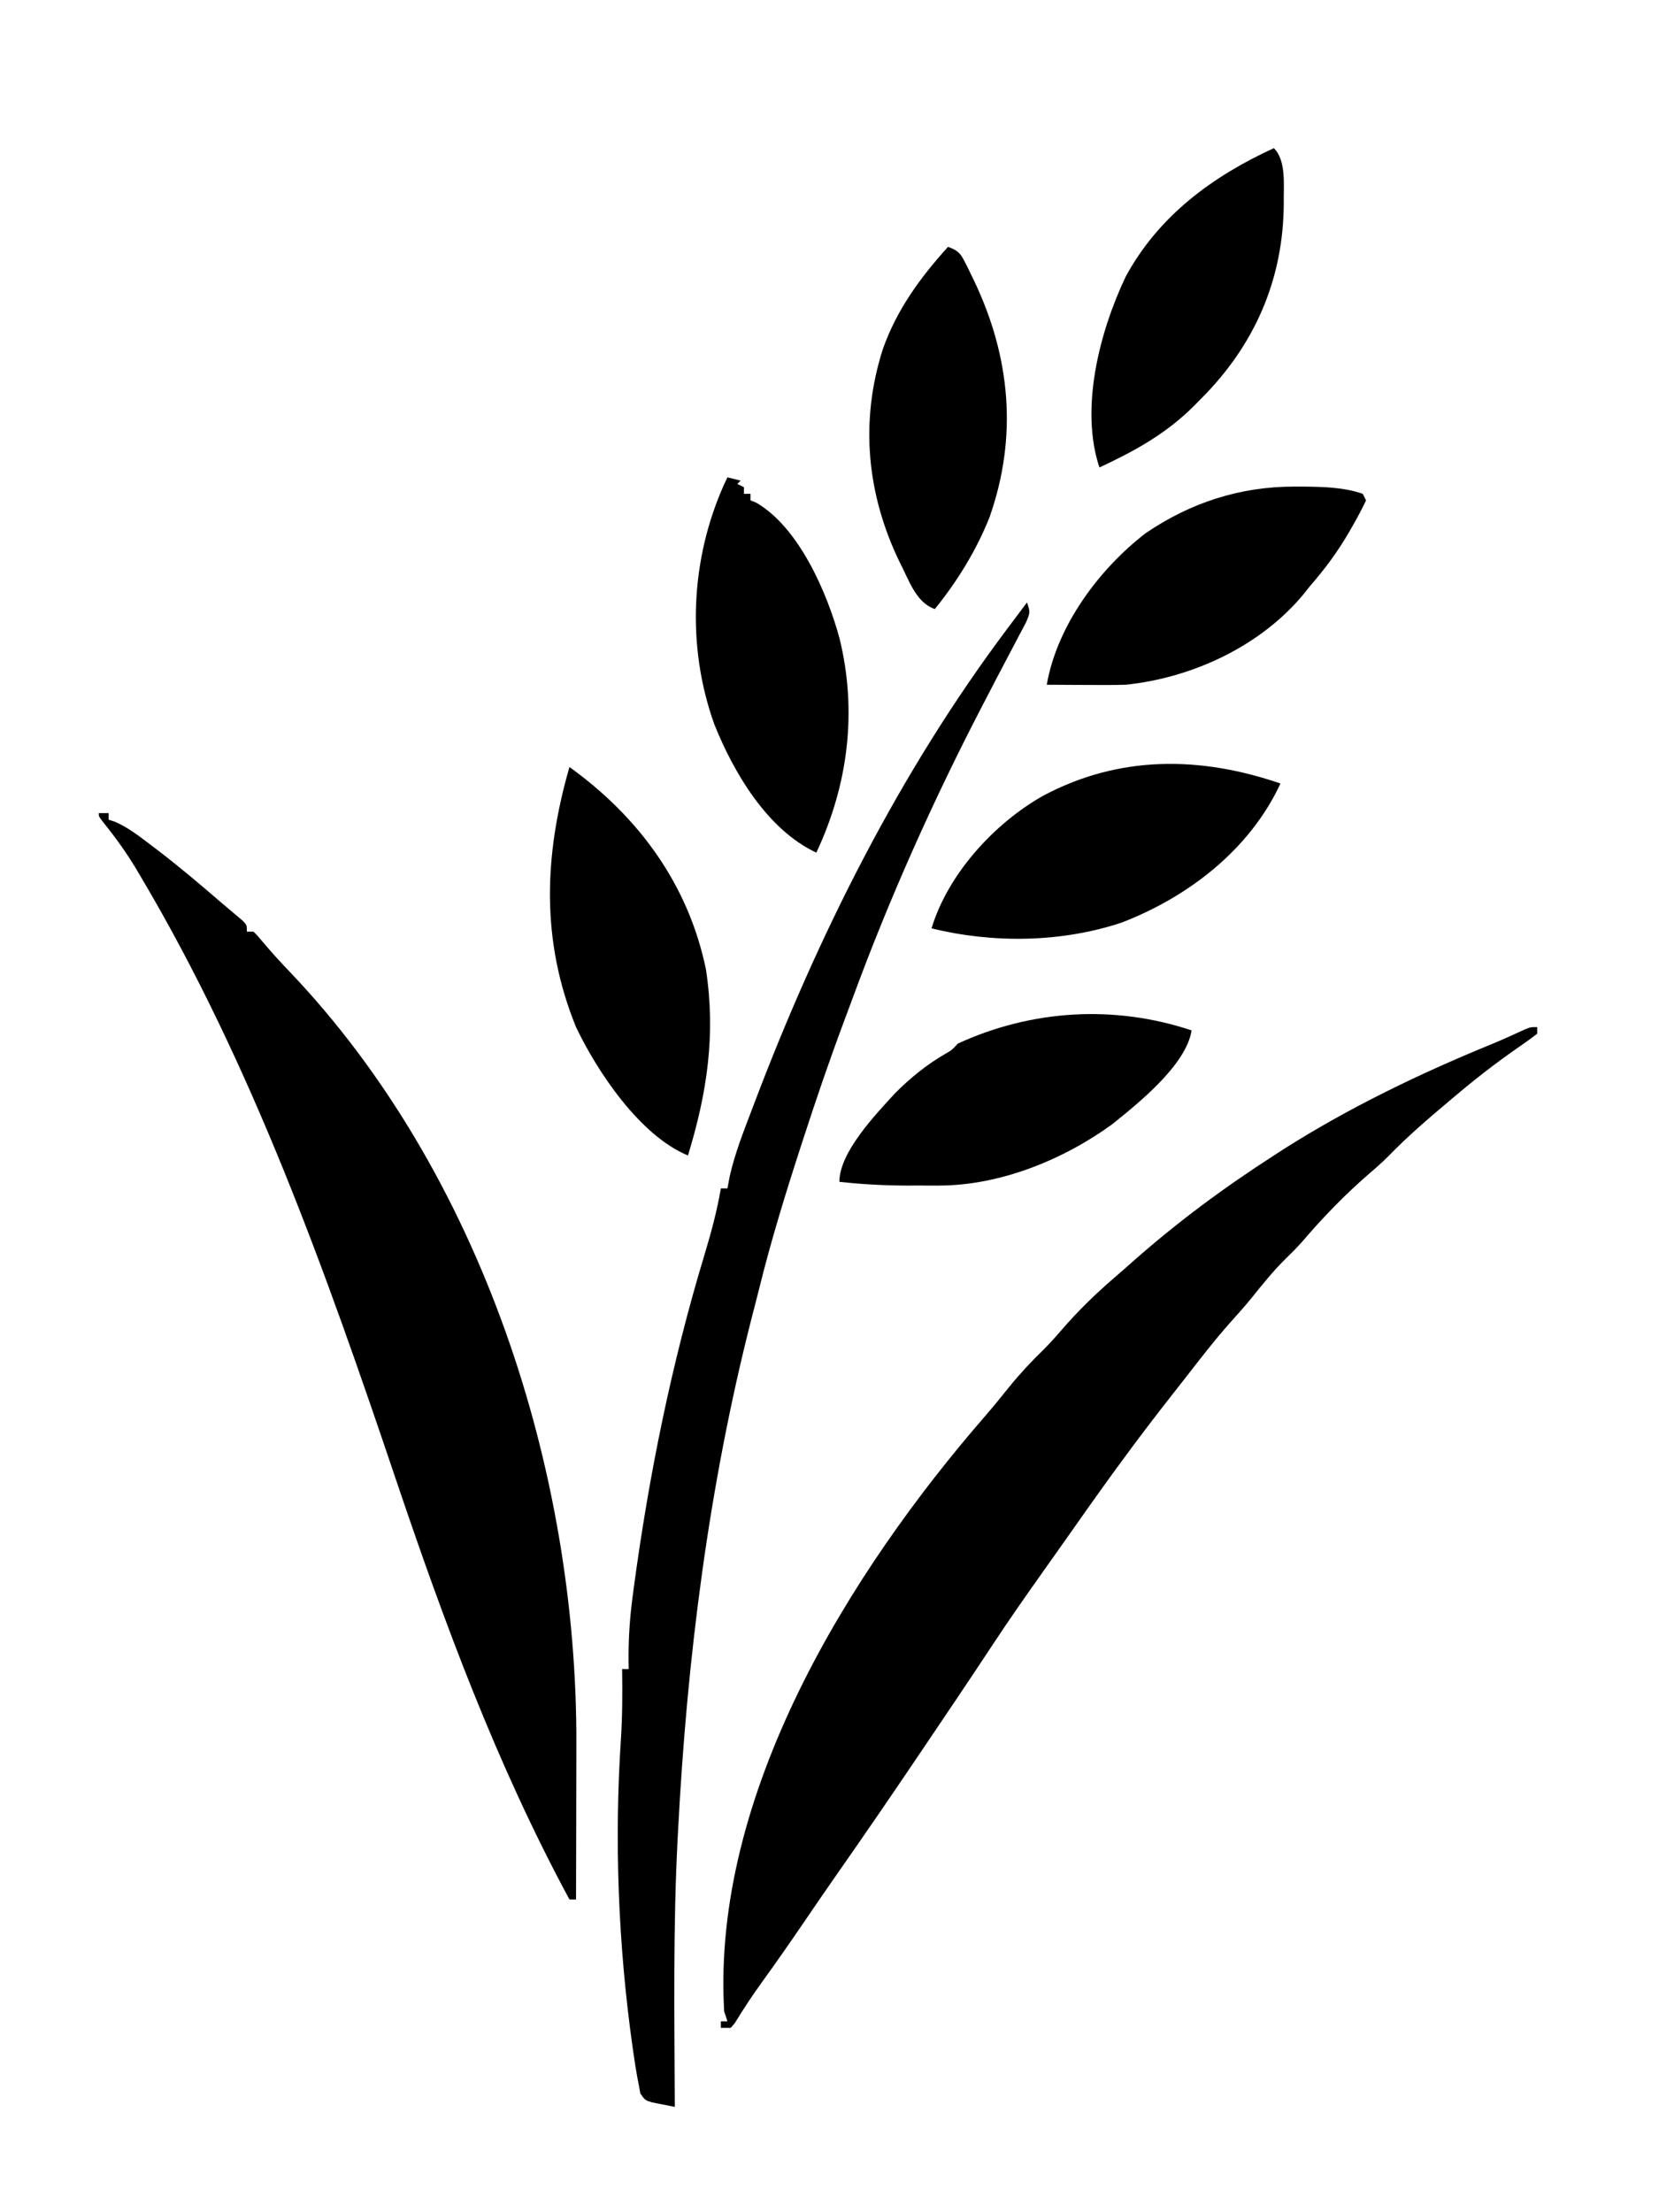 <?xml version="1.0" encoding="UTF-8"?>
<svg version="1.1" xmlns="http://www.w3.org/2000/svg" width="504" height="672">
<path d="M0 0 C0 0.66 0 1.32 0 2 C-2.073 3.601 -4.15 5.091 -6.312 6.562 C-12.802 11.091 -18.958 15.884 -25 21 C-25.563 21.472 -26.125 21.945 -26.705 22.431 C-33.111 27.813 -39.394 33.205 -45.223 39.219 C-47.016 41.016 -48.881 42.665 -50.812 44.312 C-58.223 50.702 -65.054 57.742 -71.398 65.184 C-72.986 66.984 -74.649 68.645 -76.375 70.312 C-80.163 74.033 -83.429 78.121 -86.754 82.254 C-88.734 84.674 -90.77 87.001 -92.875 89.312 C-97.673 94.658 -102.047 100.323 -106.443 105.998 C-108.074 108.095 -109.716 110.183 -111.359 112.27 C-119.52 122.653 -127.359 133.23 -135 144 C-135.508 144.715 -136.015 145.431 -136.539 146.168 C-139.535 150.395 -142.518 154.631 -145.499 158.869 C-147.04 161.057 -148.588 163.24 -150.137 165.422 C-155.2 172.558 -160.216 179.71 -165.032 187.016 C-172.276 198.001 -179.637 208.908 -187 219.812 C-187.55 220.628 -188.101 221.443 -188.668 222.283 C-196.521 233.909 -204.447 245.478 -212.492 256.973 C-215.993 261.976 -219.438 267.016 -222.875 272.062 C-227.062 278.208 -231.309 284.303 -235.67 290.327 C-238.532 294.292 -241.202 298.347 -243.746 302.523 C-244.16 303.011 -244.574 303.498 -245 304 C-245.99 304 -246.98 304 -248 304 C-248 303.34 -248 302.68 -248 302 C-247.34 302 -246.68 302 -246 302 C-246.495 300.515 -246.495 300.515 -247 299 C-250.831 233.136 -209.116 165.793 -167.523 117.926 C-165.053 115.062 -162.678 112.138 -160.312 109.188 C-157.048 105.173 -153.613 101.499 -149.902 97.898 C-147.982 95.982 -146.206 93.994 -144.438 91.938 C-139.505 86.224 -134.19 81.047 -128.469 76.129 C-126.538 74.464 -124.625 72.783 -122.719 71.09 C-109.288 59.215 -95.07 48.698 -80 39 C-79.015 38.359 -78.03 37.719 -77.016 37.059 C-56.922 24.327 -35.547 14.045 -13.559 5.062 C-10.249 3.688 -6.993 2.206 -3.742 0.699 C-2 0 -2 0 0 0 Z " fill="#000000" transform="translate(467,312)"/>
<path d="M0 0 C0.99 0 1.98 0 3 0 C3 0.66 3 1.32 3 2 C3.67 2.218 4.341 2.436 5.031 2.66 C8.943 4.425 12.102 6.839 15.5 9.438 C16.201 9.969 16.902 10.5 17.625 11.048 C24.285 16.137 30.671 21.509 37 27 C37.852 27.717 38.704 28.433 39.582 29.172 C40.318 29.796 41.054 30.42 41.812 31.062 C42.438 31.59 43.063 32.117 43.707 32.66 C45 34 45 34 45 36 C45.66 36 46.32 36 47 36 C48.305 37.293 48.305 37.293 49.875 39.188 C52.498 42.29 55.202 45.267 58.018 48.196 C116.207 109.241 145.433 199.825 145.098 283.027 C145.096 284.396 145.094 285.765 145.093 287.133 C145.09 290.679 145.08 294.225 145.069 297.771 C145.058 301.412 145.054 305.053 145.049 308.693 C145.038 315.796 145.021 322.898 145 330 C144.34 330 143.68 330 143 330 C120.923 289.118 104.952 245.938 90.127 201.978 C69.084 139.591 46.577 76.354 12.875 19.5 C12.396 18.687 11.917 17.874 11.424 17.036 C8.38 11.976 5.038 7.325 1.325 2.732 C0 1 0 1 0 0 Z " fill="#000000" transform="translate(30,247)"/>
<path d="M0 0 C1 3 1 3 -0.317 6.093 C-0.984 7.377 -1.661 8.656 -2.348 9.93 C-2.71 10.623 -3.073 11.316 -3.447 12.031 C-4.233 13.53 -5.022 15.028 -5.816 16.523 C-7.93 20.511 -10.005 24.518 -12.086 28.523 C-12.507 29.332 -12.928 30.141 -13.362 30.974 C-28.429 59.95 -41.823 89.866 -53.088 120.527 C-53.927 122.802 -54.775 125.074 -55.627 127.344 C-60.045 139.157 -64.109 151.066 -68 163.062 C-68.305 164.001 -68.61 164.939 -68.924 165.906 C-73.439 179.825 -77.717 193.749 -81.242 207.957 C-82.036 211.145 -82.861 214.324 -83.688 217.504 C-96.678 268.39 -103.281 320.618 -106 373 C-106.037 373.684 -106.073 374.368 -106.111 375.072 C-107.556 402.345 -107.102 429.7 -107 457 C-108.471 456.72 -109.94 456.427 -111.408 456.129 C-112.226 455.967 -113.045 455.806 -113.888 455.639 C-116 455 -116 455 -117.469 452.934 C-117.732 451.481 -117.732 451.481 -118 450 C-118.125 449.365 -118.25 448.729 -118.379 448.075 C-118.812 445.743 -119.164 443.41 -119.5 441.062 C-119.627 440.184 -119.755 439.306 -119.886 438.401 C-124.191 407.71 -125.406 376.095 -123.358 345.171 C-122.898 338.109 -122.906 331.075 -123 324 C-122.34 324 -121.68 324 -121 324 C-121.013 323.328 -121.026 322.656 -121.04 321.963 C-121.112 315.38 -120.73 309.024 -119.875 302.5 C-119.744 301.487 -119.613 300.474 -119.477 299.431 C-114.862 265.127 -108 231.258 -97.969 198.12 C-95.953 191.454 -94.183 184.867 -93 178 C-92.34 178 -91.68 178 -91 178 C-90.781 176.821 -90.562 175.641 -90.336 174.426 C-88.779 167.456 -86.158 160.847 -83.625 154.188 C-83.359 153.485 -83.093 152.783 -82.82 152.06 C-63.523 101.189 -38.743 51.613 -6 8 C-5.438 7.25 -4.876 6.5 -4.297 5.727 C-2.866 3.817 -1.434 1.908 0 0 Z " fill="#000000" transform="translate(312,183)"/>
<path d="M0 0 C21.086 15.168 36.178 35.774 41.469 61.504 C44.478 81.31 41.825 98.992 36 118 C21.426 111.98 8.453 92.568 2 79 C-8.701 52.782 -7.753 26.871 0 0 Z " fill="#000000" transform="translate(173,233)"/>
<path d="M0 0 C-9.3 20.095 -28.047 34.48 -48.25 42.25 C-66.528 48.343 -87.292 48.61 -106 44 C-101.01 27.486 -86.941 12.079 -72.062 3.703 C-48.992 -8.578 -24.502 -8.384 0 0 Z " fill="#000000" transform="translate(389,238)"/>
<path d="M0 0 C1.32 0.33 2.64 0.66 4 1 C3.67 1.33 3.34 1.66 3 2 C3.66 2.33 4.32 2.66 5 3 C5 3.66 5 4.32 5 5 C5.66 5 6.32 5 7 5 C7 5.66 7 6.32 7 7 C7.563 7.224 8.127 7.449 8.707 7.68 C21.716 15.17 30.332 35.145 34.066 49 C39.479 71.15 36.667 93.438 27 114 C12.12 107.067 1.879 89.691 -4 75 C-12.477 51.336 -11.238 24.855 -0.953 1.992 C-0.639 1.335 -0.324 0.677 0 0 Z " fill="#000000" transform="translate(221,145)"/>
<path d="M0 0 C-1.61 10.515 -16.275 22.184 -24.027 28.445 C-38.852 39.257 -58.133 47.111 -76.668 47.133 C-77.727 47.134 -78.786 47.135 -79.877 47.137 C-80.969 47.133 -82.062 47.129 -83.188 47.125 C-84.797 47.131 -84.797 47.131 -86.439 47.137 C-93.346 47.128 -100.134 46.752 -107 46 C-107 36.928 -95.77 25.312 -90 19 C-85.289 14.297 -80.396 10.34 -74.629 7.008 C-72.825 5.978 -72.825 5.978 -71 4 C-48.556 -6.305 -23.476 -7.825 0 0 Z " fill="#000000" transform="translate(362,313)"/>
<path d="M0 0 C1.257 0.001 1.257 0.001 2.539 0.002 C8.666 0.063 14.964 0.172 20.812 2.188 C21.308 3.178 21.308 3.178 21.812 4.188 C20.583 6.774 19.299 9.21 17.875 11.688 C17.463 12.411 17.05 13.134 16.625 13.879 C13.188 19.782 9.308 25.041 4.812 30.188 C4.223 30.931 3.634 31.675 3.027 32.441 C-10.039 48.393 -30.904 58.096 -51.188 60.188 C-55.334 60.3 -59.477 60.282 -63.625 60.25 C-64.738 60.245 -65.851 60.241 -66.998 60.236 C-69.728 60.225 -72.458 60.208 -75.188 60.188 C-72.048 42.215 -59.301 25.085 -45.188 14.188 C-31.617 4.907 -16.478 -0.016 0 0 Z " fill="#000000" transform="translate(393.188,147.812)"/>
<path d="M0 0 C3.67 1.223 4.161 2.681 5.855 6.014 C6.192 6.711 6.528 7.407 6.875 8.125 C7.226 8.843 7.577 9.562 7.938 10.302 C18.995 33.508 21.221 57.708 12.617 82.121 C8.628 92.16 2.796 101.636 -4 110 C-9.745 108.085 -11.904 101.098 -14.582 95.973 C-24.689 75.274 -26.832 52.99 -19.777 30.992 C-15.592 19.134 -8.395 9.256 0 0 Z " fill="#000000" transform="translate(288,75)"/>
<path d="M0 0 C3.844 3.844 2.907 11.359 3.007 16.625 C2.94 39.756 -5.761 59.708 -22 76 C-23.253 77.272 -23.253 77.272 -24.531 78.57 C-33.024 86.929 -42.314 92.015 -53 97 C-59.018 78.945 -52.872 55.535 -45 39 C-35.027 20.602 -18.694 8.572 0 0 Z " fill="#000000" transform="translate(387,45)"/>
<path d="M0 0 C4 1 4 1 4 1 Z " fill="#000000" transform="translate(331,233)"/>
<path d="" fill="#000000" transform="translate(0,0)"/>
<path d="" fill="#000000" transform="translate(0,0)"/>
<path d="" fill="#000000" transform="translate(0,0)"/>
<path d="" fill="#000000" transform="translate(0,0)"/>
<path d="" fill="#000000" transform="translate(0,0)"/>
<path d="" fill="#000000" transform="translate(0,0)"/>
<path d="" fill="#000000" transform="translate(0,0)"/>
<path d="" fill="#000000" transform="translate(0,0)"/>
<path d="" fill="#000000" transform="translate(0,0)"/>
<path d="" fill="#000000" transform="translate(0,0)"/>
<path d="" fill="#000000" transform="translate(0,0)"/>
<path d="" fill="#000000" transform="translate(0,0)"/>
<path d="" fill="#000000" transform="translate(0,0)"/>
<path d="" fill="#000000" transform="translate(0,0)"/>
<path d="" fill="#000000" transform="translate(0,0)"/>
<path d="" fill="#000000" transform="translate(0,0)"/>
<path d="" fill="#000000" transform="translate(0,0)"/>
<path d="" fill="#000000" transform="translate(0,0)"/>
<path d="" fill="#000000" transform="translate(0,0)"/>
<path d="" fill="#000000" transform="translate(0,0)"/>
<path d="" fill="#000000" transform="translate(0,0)"/>
<path d="" fill="#000000" transform="translate(0,0)"/>
<path d="" fill="#000000" transform="translate(0,0)"/>
<path d="" fill="#000000" transform="translate(0,0)"/>
<path d="" fill="#000000" transform="translate(0,0)"/>
<path d="" fill="#000000" transform="translate(0,0)"/>
<path d="" fill="#000000" transform="translate(0,0)"/>
<path d="" fill="#000000" transform="translate(0,0)"/>
<path d="" fill="#000000" transform="translate(0,0)"/>
<path d="" fill="#000000" transform="translate(0,0)"/>
<path d="" fill="#000000" transform="translate(0,0)"/>
<path d="" fill="#000000" transform="translate(0,0)"/>
<path d="" fill="#000000" transform="translate(0,0)"/>
<path d="" fill="#000000" transform="translate(0,0)"/>
<path d="" fill="#000000" transform="translate(0,0)"/>
<path d="" fill="#000000" transform="translate(0,0)"/>
<path d="" fill="#000000" transform="translate(0,0)"/>
<path d="" fill="#000000" transform="translate(0,0)"/>
<path d="" fill="#000000" transform="translate(0,0)"/>
<path d="" fill="#000000" transform="translate(0,0)"/>
<path d="" fill="#000000" transform="translate(0,0)"/>
<path d="" fill="#000000" transform="translate(0,0)"/>
<path d="" fill="#000000" transform="translate(0,0)"/>
<path d="" fill="#000000" transform="translate(0,0)"/>
<path d="" fill="#000000" transform="translate(0,0)"/>
<path d="" fill="#000000" transform="translate(0,0)"/>
<path d="" fill="#000000" transform="translate(0,0)"/>
<path d="" fill="#000000" transform="translate(0,0)"/>
<path d="" fill="#000000" transform="translate(0,0)"/>
<path d="" fill="#000000" transform="translate(0,0)"/>
<path d="" fill="#000000" transform="translate(0,0)"/>
<path d="" fill="#000000" transform="translate(0,0)"/>
<path d="" fill="#000000" transform="translate(0,0)"/>
<path d="" fill="#000000" transform="translate(0,0)"/>
<path d="" fill="#000000" transform="translate(0,0)"/>
<path d="" fill="#000000" transform="translate(0,0)"/>
<path d="" fill="#000000" transform="translate(0,0)"/>
<path d="" fill="#000000" transform="translate(0,0)"/>
<path d="" fill="#000000" transform="translate(0,0)"/>
<path d="" fill="#000000" transform="translate(0,0)"/>
<path d="" fill="#000000" transform="translate(0,0)"/>
<path d="" fill="#000000" transform="translate(0,0)"/>
<path d="" fill="#000000" transform="translate(0,0)"/>
<path d="" fill="#000000" transform="translate(0,0)"/>
<path d="" fill="#000000" transform="translate(0,0)"/>
<path d="" fill="#000000" transform="translate(0,0)"/>
<path d="" fill="#000000" transform="translate(0,0)"/>
<path d="" fill="#000000" transform="translate(0,0)"/>
<path d="" fill="#000000" transform="translate(0,0)"/>
<path d="" fill="#000000" transform="translate(0,0)"/>
<path d="" fill="#000000" transform="translate(0,0)"/>
<path d="" fill="#000000" transform="translate(0,0)"/>
<path d="" fill="#000000" transform="translate(0,0)"/>
<path d="" fill="#000000" transform="translate(0,0)"/>
<path d="" fill="#000000" transform="translate(0,0)"/>
</svg>
